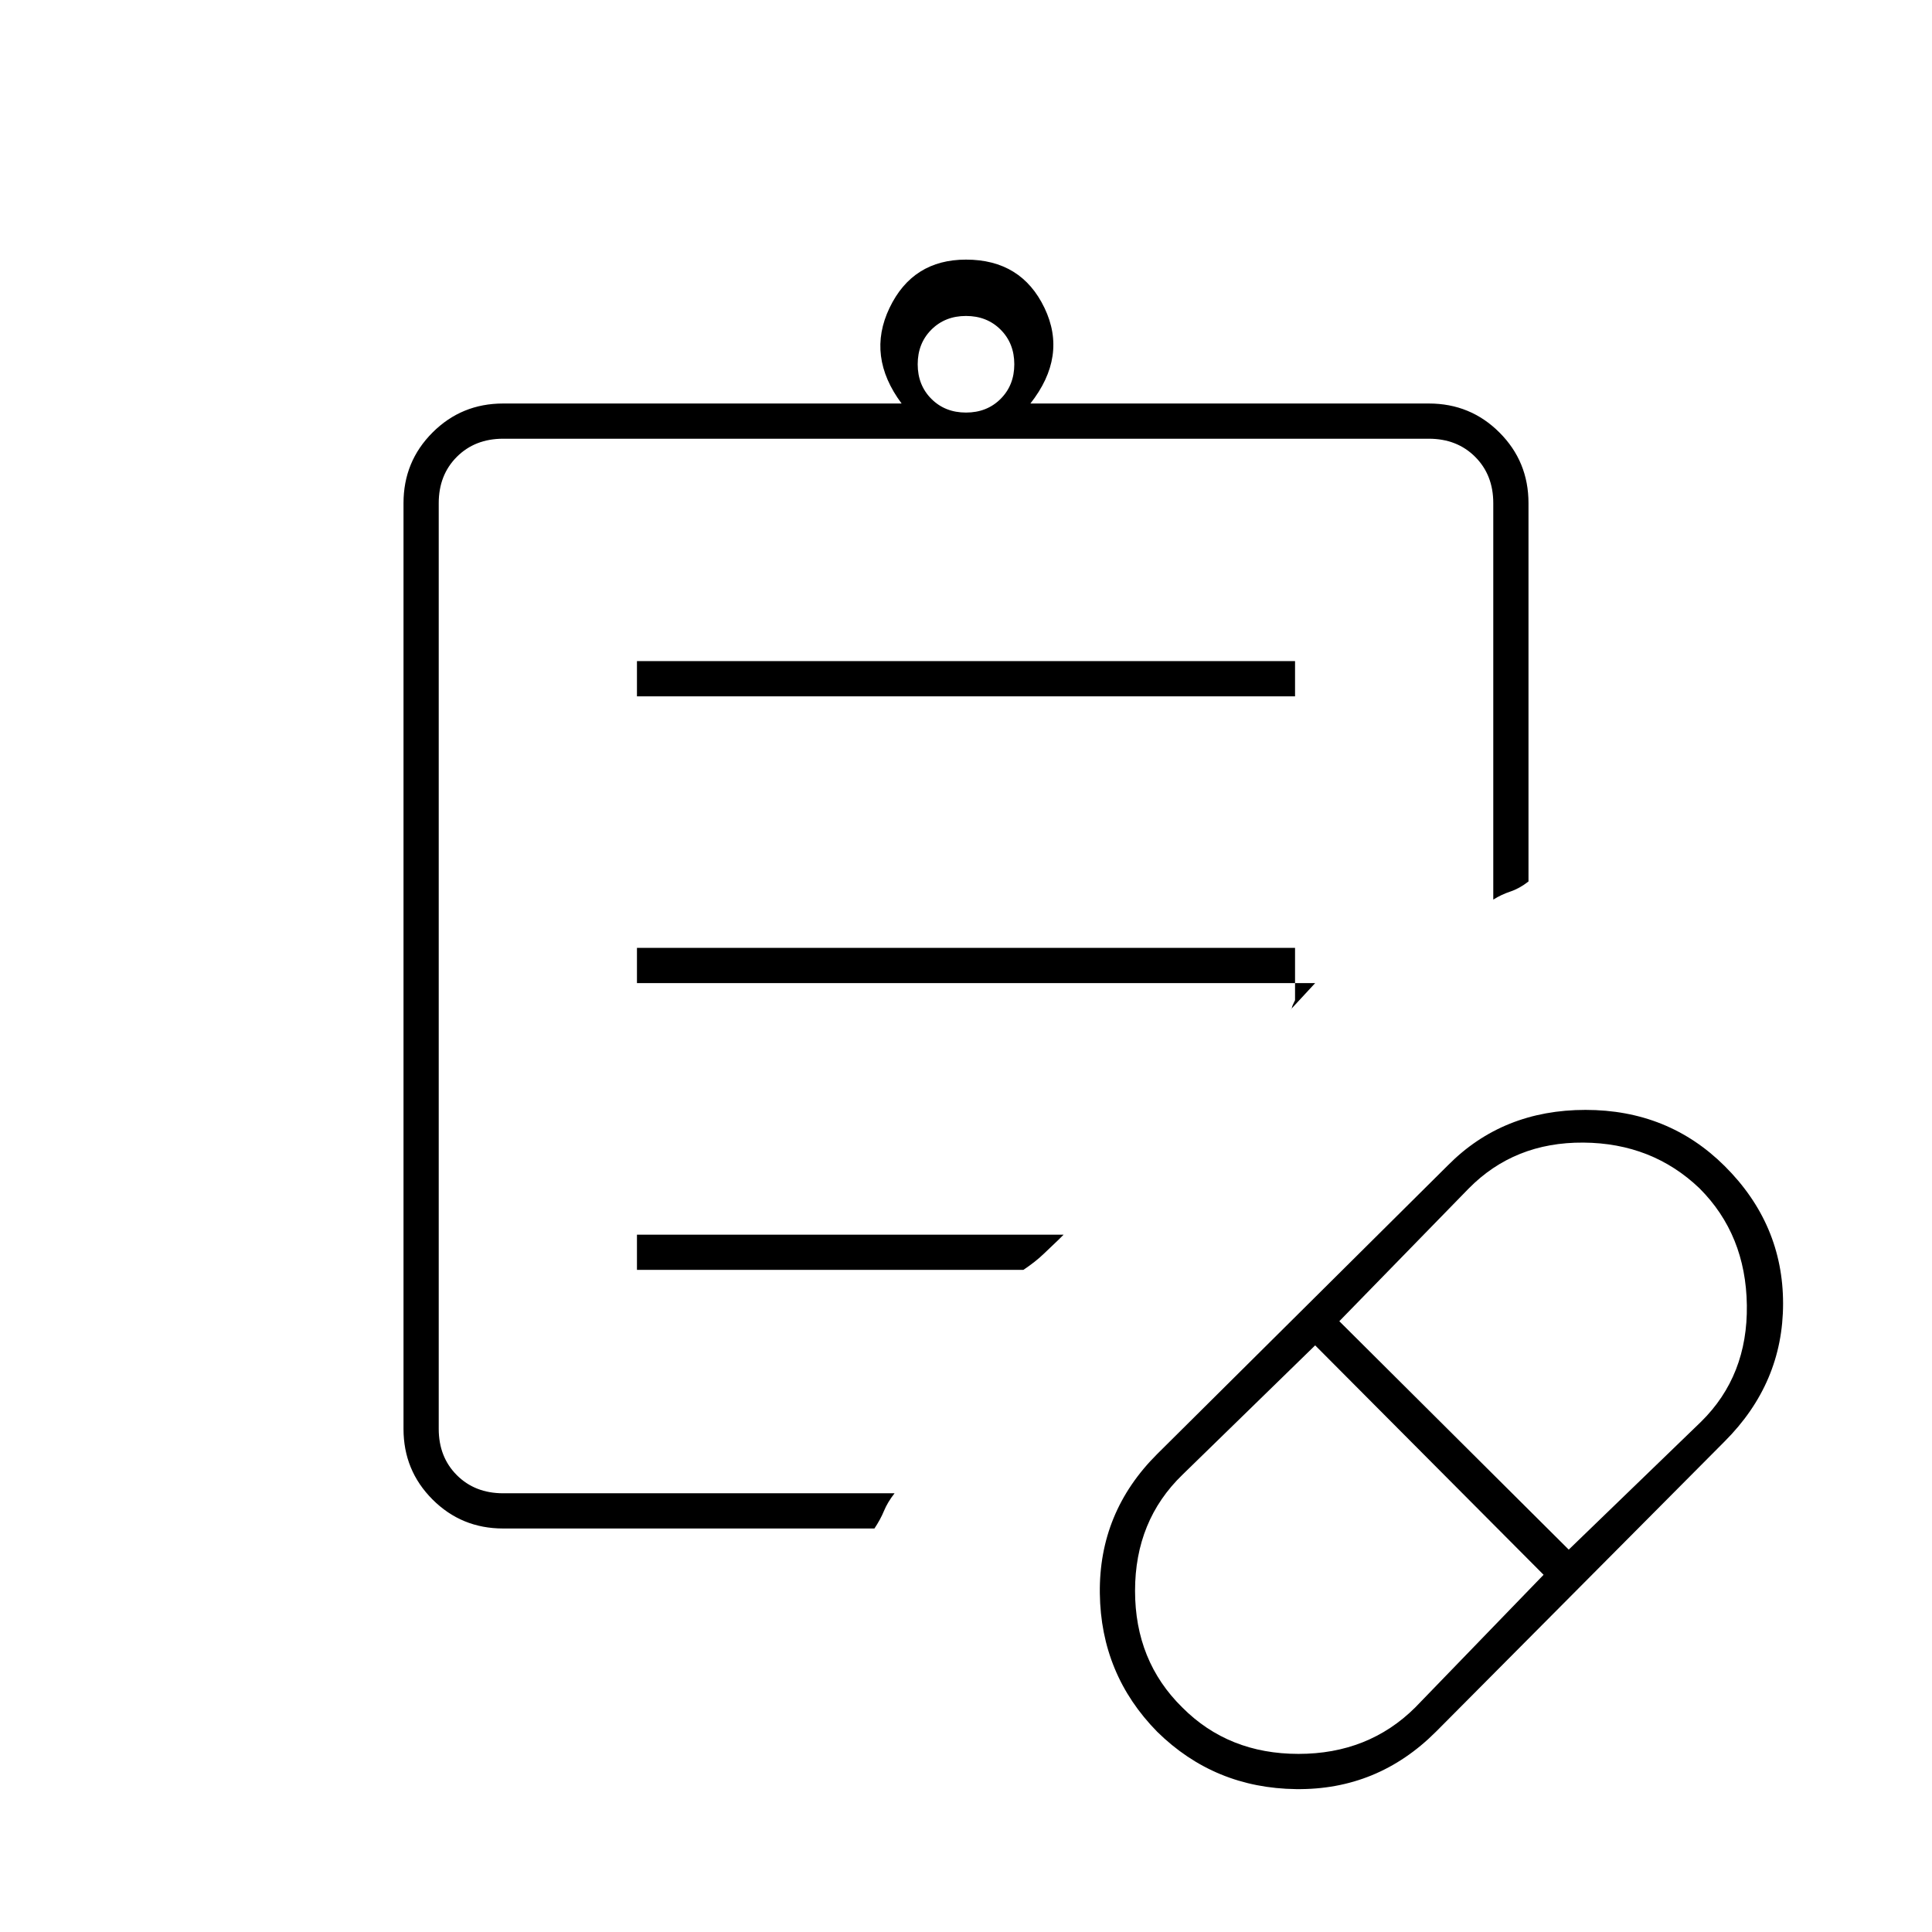 <svg xmlns="http://www.w3.org/2000/svg" height="20" viewBox="0 -960 960 960" width="20"><path d="M703.23-111.58 767-177.5l-113.5-114-65.92 64.27Q564-204.45 564-169.53q0 34.93 23.5 57.98 22.94 23.05 57.72 23.05t58.01-23.08ZM779.5-190l65.77-63.57q23.23-22.87 22.73-57.9t-23.5-58.03Q821-392 786.75-392.25t-56.98 22.83L665.5-303.5l114 113.5Zm-66 90.5q-29 29-69.5 28.5t-69-28.5q-28-28.5-28.5-68.8-.5-40.31 28.5-69.2L719.5-381q27.26-27.5 68.34-27.5 41.07 0 69.12 27.88Q886-351.74 886-312.25q0 39.49-29.1 68.55L713.5-99.5ZM218-218v-524 524Zm32 17.5q-20.67 0-35.08-14.42Q200.5-229.33 200.5-250v-460q0-20.67 14.42-35.08Q229.33-759.5 250-759.5h198q-17.5-23.5-6-47.5t38-24q27.5 0 39 24t-7 47.5h198q20.67 0 35.08 14.42Q759.5-730.67 759.5-710v188q-4.5 3.5-9 5t-8.5 4v-197q0-14-9-23t-23-9H250q-14 0-23 9t-9 23v460q0 14 9 23t23 9h194.5q-3.5 4.5-5.25 8.75t-4.75 8.75H250ZM480-755q10.4 0 17.2-6.8 6.8-6.8 6.8-17.2 0-10.4-6.8-17.2-6.8-6.8-17.2-6.8-10.4 0-17.2 6.8-6.8 6.8-6.8 17.2 0 10.4 6.8 17.2 6.8 6.8 17.2 6.8ZM316.5-614v-17.5h327v17.5h-327Zm0 142.5V-489h327v26q-1.5 3-1.5 3.5t-1 1.5l12.5-13.5h-337Zm0 142.5v-17.5h212L526-344q-3.19 3-7.35 7-4.15 4-10.15 8h-192Z"/></svg>